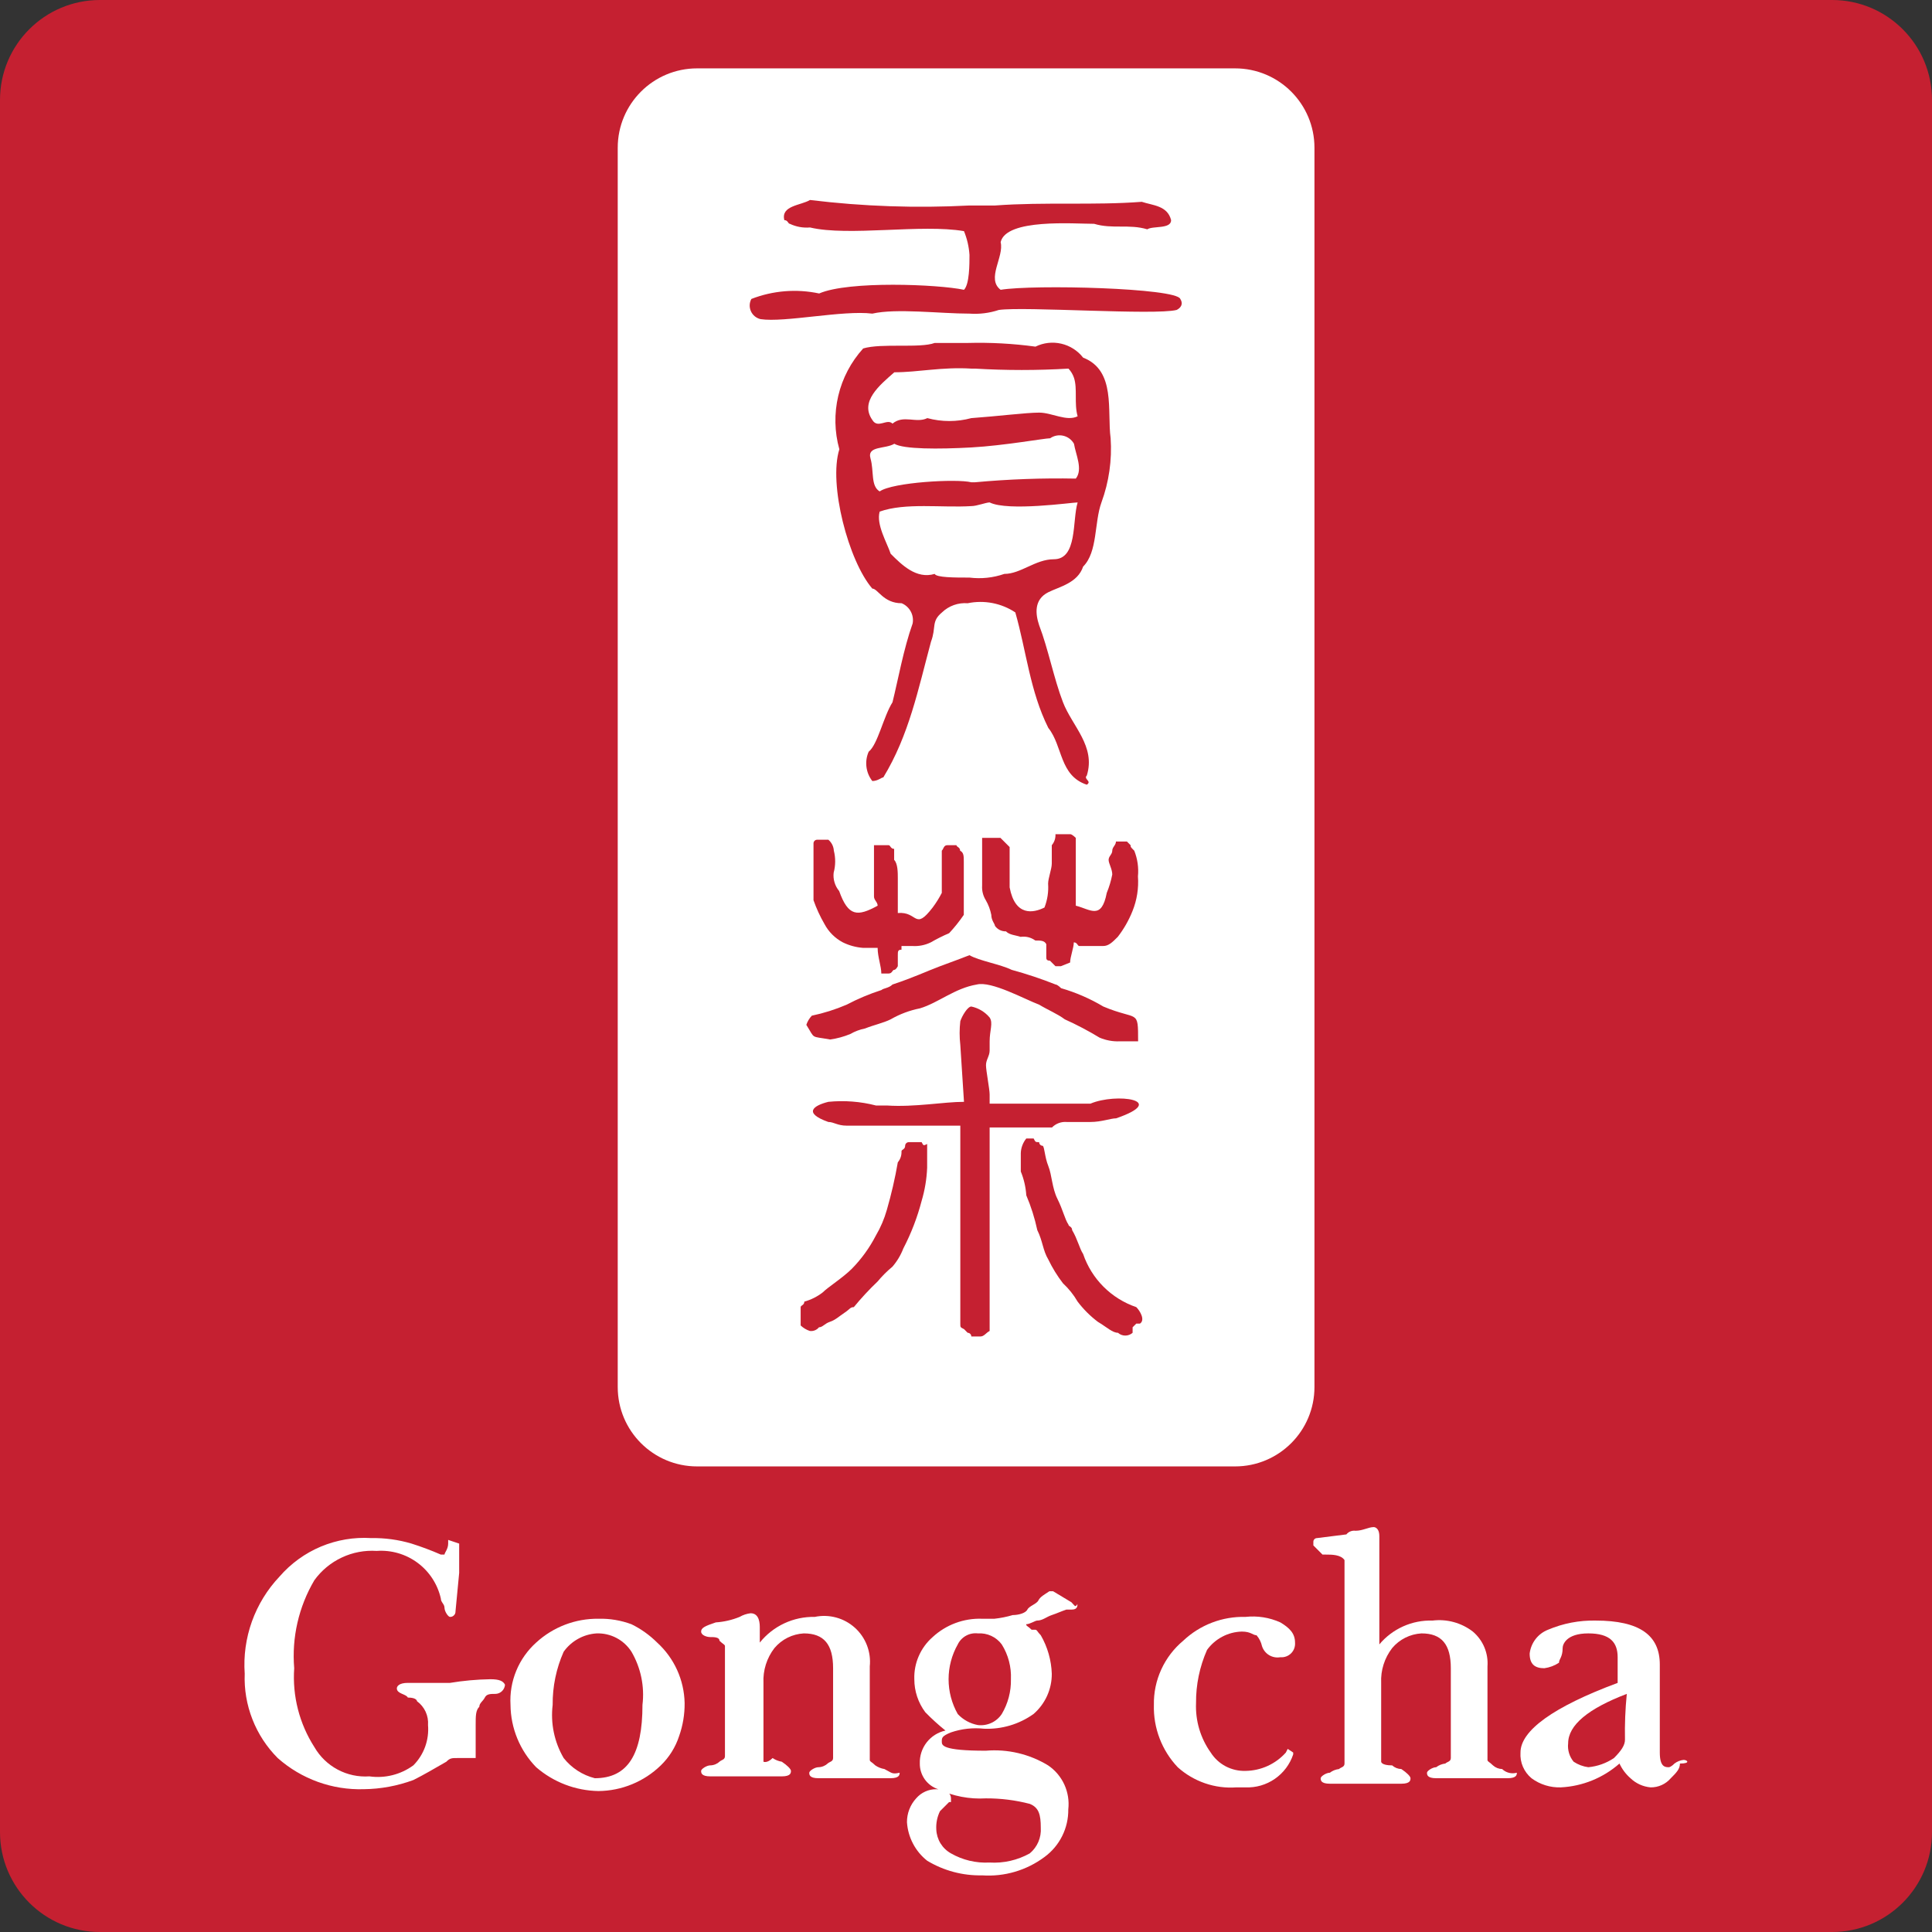 <svg width="72" height="72" viewBox="0 0 72 72" fill="none" xmlns="http://www.w3.org/2000/svg">
<rect x="0" y="0" width="72" height="72" fill="#333333" stroke="none"/>
<g clip-path="url(#clip0_26_260)">
<path d="M68.277 0H3.723C1.667 0 0 1.667 0 3.723V68.277C0 70.333 1.667 72 3.723 72H68.277C70.333 72 72 70.333 72 68.277V3.723C72 1.667 70.333 0 68.277 0Z" fill="#C52031"/>
<path d="M46.028 2.548H25.979C24.345 2.548 23.021 3.872 23.021 5.506V51.691C23.021 53.325 24.345 54.649 25.979 54.649H46.028C47.662 54.649 48.986 53.325 48.986 51.691V5.506C48.986 3.872 47.662 2.548 46.028 2.548Z" fill="white"/>
<path d="M24.49 61.214C24.21 60.935 23.887 60.704 23.533 60.531C23.14 60.385 22.723 60.315 22.304 60.326C21.445 60.315 20.614 60.633 19.981 61.214C19.658 61.505 19.404 61.864 19.239 62.266C19.073 62.668 19 63.102 19.025 63.536C19.033 64.405 19.375 65.237 19.981 65.859C20.627 66.418 21.449 66.733 22.304 66.747C23.172 66.739 24.004 66.396 24.626 65.791C24.94 65.487 25.174 65.112 25.309 64.698C25.449 64.303 25.518 63.887 25.514 63.468C25.505 63.042 25.41 62.623 25.234 62.235C25.058 61.848 24.805 61.5 24.49 61.214ZM21.006 65.517C20.657 64.919 20.513 64.224 20.596 63.536C20.59 62.854 20.729 62.179 21.006 61.555C21.147 61.357 21.33 61.193 21.543 61.075C21.756 60.956 21.992 60.887 22.235 60.872C22.492 60.864 22.747 60.922 22.975 61.042C23.202 61.162 23.395 61.339 23.533 61.555C23.882 62.153 24.026 62.849 23.943 63.536C23.943 65.381 23.397 66.269 22.167 66.269C21.708 66.153 21.3 65.888 21.006 65.517Z" fill="white"/>
<path d="M32.96 65.927C32.838 65.907 32.721 65.861 32.619 65.79C32.482 65.654 32.414 65.654 32.414 65.585V62.102C32.441 61.834 32.405 61.565 32.308 61.314C32.211 61.063 32.057 60.839 31.857 60.659C31.657 60.48 31.418 60.349 31.159 60.28C30.899 60.21 30.627 60.202 30.364 60.257C29.972 60.249 29.584 60.331 29.228 60.497C28.873 60.663 28.561 60.908 28.315 61.214V60.667C28.315 60.531 28.315 60.121 27.973 60.121C27.829 60.138 27.689 60.184 27.564 60.257C27.28 60.373 26.981 60.442 26.675 60.462C26.266 60.599 26.129 60.667 26.129 60.804C26.129 60.94 26.334 61.009 26.471 61.009C26.607 61.009 26.812 61.009 26.812 61.145C26.949 61.282 27.017 61.282 27.017 61.35V65.449C27.017 65.585 26.881 65.585 26.812 65.654C26.744 65.722 26.607 65.79 26.471 65.79C26.334 65.79 26.129 65.927 26.129 65.995C26.129 66.064 26.129 66.2 26.471 66.2H29.135C29.476 66.2 29.476 66.064 29.476 65.995C29.476 65.927 29.34 65.79 29.135 65.654C29.012 65.634 28.895 65.587 28.793 65.517C28.588 65.722 28.452 65.654 28.452 65.654V62.716C28.43 62.249 28.575 61.789 28.861 61.419C28.997 61.258 29.163 61.126 29.351 61.032C29.539 60.938 29.745 60.884 29.954 60.872C30.706 60.872 31.047 61.282 31.047 62.17V65.517C31.047 65.654 30.911 65.654 30.843 65.722C30.774 65.79 30.638 65.859 30.501 65.859C30.364 65.859 30.159 65.995 30.159 66.064C30.159 66.132 30.159 66.269 30.501 66.269H33.186C33.527 66.269 33.527 66.132 33.527 66.064C33.233 66.132 33.233 66.064 32.96 65.927Z" fill="white"/>
<path d="M62.744 65.586C62.62 65.599 62.501 65.646 62.402 65.722C62.266 65.859 62.197 65.859 62.197 65.859C62.061 65.859 61.856 65.859 61.856 65.312V62.033C61.856 60.941 61.104 60.394 59.465 60.394C58.855 60.381 58.25 60.498 57.689 60.736C57.505 60.808 57.345 60.929 57.225 61.085C57.105 61.242 57.029 61.428 57.006 61.624C57.006 62.033 57.211 62.17 57.552 62.17C57.747 62.144 57.934 62.074 58.099 61.965C58.099 61.828 58.235 61.76 58.235 61.419C58.235 61.282 58.372 60.872 59.192 60.872C60.011 60.872 60.285 61.214 60.285 61.76V62.717C57.894 63.605 56.664 64.493 56.664 65.312C56.652 65.493 56.683 65.674 56.754 65.84C56.826 66.006 56.935 66.153 57.074 66.269C57.389 66.503 57.775 66.623 58.167 66.61C58.975 66.57 59.745 66.257 60.353 65.722C60.45 65.931 60.589 66.117 60.763 66.269C60.967 66.465 61.232 66.585 61.514 66.61C61.657 66.612 61.798 66.582 61.928 66.523C62.058 66.464 62.173 66.377 62.266 66.269C62.471 66.064 62.607 65.927 62.607 65.722C63.017 65.722 62.88 65.586 62.744 65.586ZM60.558 64.834C60.558 65.039 60.421 65.244 60.148 65.517C59.863 65.71 59.534 65.827 59.192 65.859C58.996 65.833 58.809 65.763 58.645 65.654C58.567 65.56 58.508 65.451 58.473 65.333C58.438 65.216 58.426 65.093 58.44 64.971C58.44 64.288 59.192 63.673 60.626 63.126C60.569 63.694 60.547 64.264 60.558 64.834Z" fill="white"/>
<path d="M39.928 59.711L39.245 59.301H39.108C38.903 59.438 38.767 59.506 38.698 59.643C38.63 59.779 38.357 59.847 38.288 59.984C38.22 60.121 37.947 60.189 37.742 60.189C37.519 60.255 37.29 60.301 37.059 60.326H36.601C35.92 60.301 35.257 60.547 34.757 61.009C34.534 61.204 34.357 61.446 34.239 61.718C34.12 61.989 34.064 62.284 34.074 62.58C34.074 63.023 34.217 63.455 34.483 63.81C34.72 64.053 34.971 64.281 35.235 64.493C34.957 64.553 34.709 64.71 34.534 64.934C34.359 65.159 34.269 65.438 34.279 65.722C34.276 65.933 34.342 66.14 34.464 66.312C34.587 66.484 34.761 66.612 34.962 66.679C35.516 66.938 36.127 67.056 36.738 67.02C37.291 67.017 37.842 67.086 38.377 67.225C38.719 67.362 38.787 67.635 38.787 68.113C38.799 68.294 38.768 68.474 38.697 68.641C38.626 68.807 38.516 68.954 38.377 69.07C37.919 69.325 37.398 69.444 36.874 69.411C36.373 69.438 35.875 69.319 35.44 69.07C35.28 68.981 35.146 68.852 35.05 68.697C34.955 68.541 34.901 68.364 34.893 68.181C34.879 67.946 34.926 67.71 35.03 67.498L35.371 67.157H35.44V67.02C35.44 66.815 35.235 66.679 34.893 66.679C34.751 66.677 34.61 66.707 34.48 66.766C34.35 66.825 34.235 66.912 34.142 67.02C33.92 67.262 33.798 67.58 33.8 67.908C33.818 68.187 33.895 68.458 34.024 68.705C34.153 68.952 34.333 69.169 34.552 69.343C35.169 69.716 35.88 69.905 36.601 69.889C37.432 69.946 38.256 69.704 38.924 69.206C39.203 69.002 39.429 68.735 39.583 68.426C39.738 68.117 39.816 67.775 39.812 67.43C39.848 67.114 39.797 66.794 39.665 66.505C39.532 66.216 39.323 65.969 39.06 65.791C38.364 65.367 37.55 65.175 36.738 65.244C35.098 65.244 35.098 65.039 35.098 64.903C35.098 64.766 35.098 64.698 35.44 64.561C35.835 64.426 36.255 64.38 36.669 64.424C37.328 64.452 37.977 64.26 38.514 63.878C38.73 63.692 38.903 63.461 39.021 63.202C39.139 62.942 39.199 62.66 39.197 62.375C39.18 61.87 39.039 61.378 38.787 60.941C38.65 60.804 38.65 60.736 38.582 60.736H38.446C38.309 60.599 38.241 60.599 38.241 60.531C38.377 60.531 38.582 60.394 38.65 60.394C38.855 60.394 38.992 60.257 39.197 60.189C39.402 60.121 39.538 60.052 39.743 59.984H39.948C40.153 59.984 40.153 59.847 40.153 59.779C40.065 59.916 40.065 59.847 39.928 59.711ZM35.693 63.878C35.469 63.482 35.351 63.035 35.351 62.58C35.351 62.125 35.469 61.678 35.693 61.282C35.76 61.144 35.868 61.031 36.003 60.957C36.137 60.883 36.292 60.854 36.444 60.872C36.614 60.86 36.785 60.892 36.941 60.964C37.096 61.035 37.23 61.145 37.332 61.282C37.575 61.67 37.694 62.123 37.674 62.58C37.684 63.036 37.565 63.486 37.332 63.878C37.236 64.021 37.102 64.136 36.946 64.208C36.789 64.28 36.615 64.308 36.444 64.288C36.156 64.235 35.893 64.091 35.693 63.878Z" fill="white"/>
<path d="M47.989 65.176L47.92 65.312C47.731 65.524 47.499 65.694 47.241 65.812C46.982 65.93 46.702 65.992 46.417 65.996C46.16 66.004 45.906 65.945 45.678 65.826C45.451 65.706 45.258 65.529 45.12 65.312C44.737 64.775 44.545 64.126 44.573 63.468C44.567 62.786 44.707 62.111 44.983 61.487C45.132 61.281 45.327 61.112 45.552 60.994C45.777 60.875 46.027 60.81 46.281 60.804C46.622 60.804 46.691 60.941 46.827 60.941C46.929 61.058 46.999 61.199 47.032 61.35C47.078 61.489 47.172 61.608 47.297 61.683C47.423 61.758 47.571 61.785 47.715 61.76C47.789 61.766 47.863 61.757 47.932 61.731C48.001 61.706 48.064 61.666 48.116 61.614C48.168 61.562 48.208 61.499 48.233 61.43C48.258 61.361 48.268 61.287 48.262 61.214C48.262 60.872 48.057 60.667 47.715 60.462C47.309 60.279 46.861 60.208 46.417 60.257C45.556 60.234 44.721 60.553 44.095 61.145C43.745 61.437 43.466 61.803 43.277 62.217C43.087 62.63 42.994 63.081 43.002 63.536C42.978 64.398 43.298 65.233 43.89 65.859C44.185 66.125 44.531 66.328 44.906 66.457C45.282 66.587 45.68 66.639 46.076 66.61H46.417C46.807 66.626 47.191 66.514 47.511 66.292C47.831 66.07 48.071 65.751 48.194 65.381V65.312L47.989 65.176Z" fill="white"/>
<path d="M55.981 65.927C55.854 65.924 55.733 65.876 55.639 65.791C55.503 65.654 55.434 65.654 55.434 65.586V62.102C55.452 61.858 55.412 61.613 55.317 61.387C55.222 61.162 55.075 60.962 54.888 60.804C54.461 60.475 53.92 60.328 53.385 60.394C53.009 60.382 52.636 60.456 52.292 60.61C51.949 60.764 51.645 60.993 51.404 61.282V57.252C51.404 56.91 51.199 56.91 51.199 56.91C50.994 56.91 50.789 57.047 50.516 57.047C50.452 57.038 50.387 57.047 50.328 57.07C50.268 57.094 50.215 57.133 50.175 57.183L49.082 57.32C49.045 57.32 49.011 57.334 48.985 57.36C48.959 57.386 48.945 57.42 48.945 57.457V57.593L49.286 57.935H49.423C49.628 57.935 49.97 57.935 50.106 58.14V65.722C50.106 65.859 49.97 65.859 49.901 65.927C49.777 65.941 49.659 65.988 49.56 66.064C49.423 66.064 49.218 66.201 49.218 66.269C49.218 66.337 49.218 66.474 49.56 66.474H52.224C52.565 66.474 52.565 66.337 52.565 66.269C52.565 66.201 52.429 66.064 52.224 65.927C52.097 65.924 51.976 65.876 51.882 65.791C51.472 65.791 51.472 65.654 51.472 65.654V62.717C51.45 62.249 51.596 61.789 51.882 61.419C52.017 61.258 52.184 61.126 52.372 61.032C52.56 60.938 52.765 60.884 52.975 60.872C53.727 60.872 54.068 61.282 54.068 62.17V65.517C54.068 65.654 53.932 65.654 53.863 65.722C53.739 65.736 53.621 65.783 53.522 65.859C53.385 65.859 53.18 65.996 53.18 66.064C53.18 66.132 53.18 66.269 53.522 66.269H56.186C56.528 66.269 56.528 66.132 56.528 66.064C56.432 66.091 56.332 66.092 56.236 66.068C56.14 66.044 56.052 65.996 55.981 65.927Z" fill="white"/>
<path d="M18.273 62.58C17.77 62.588 17.267 62.634 16.77 62.716H15.199C14.858 62.716 14.789 62.853 14.789 62.921C14.789 63.126 15.131 63.126 15.199 63.263C15.541 63.263 15.541 63.4 15.541 63.4C15.679 63.5 15.789 63.635 15.861 63.79C15.933 63.946 15.964 64.117 15.951 64.288C15.974 64.563 15.937 64.84 15.843 65.099C15.748 65.359 15.599 65.594 15.404 65.79C14.932 66.135 14.344 66.282 13.765 66.2C13.355 66.228 12.946 66.141 12.583 65.947C12.221 65.754 11.92 65.463 11.715 65.107C11.156 64.234 10.892 63.204 10.964 62.17C10.869 61.026 11.132 59.88 11.715 58.891C11.978 58.527 12.329 58.236 12.736 58.045C13.142 57.853 13.59 57.769 14.038 57.798C14.583 57.759 15.124 57.916 15.563 58.242C16.002 58.568 16.309 59.041 16.429 59.574C16.429 59.711 16.565 59.779 16.565 59.916C16.565 60.052 16.702 60.257 16.77 60.257C16.797 60.258 16.825 60.254 16.85 60.244C16.875 60.234 16.898 60.218 16.917 60.199C16.937 60.18 16.952 60.157 16.962 60.132C16.972 60.106 16.976 60.08 16.975 60.052L17.112 58.618V57.525L16.702 57.388V57.525C16.702 57.73 16.565 57.866 16.565 57.935H16.429C16.072 57.779 15.707 57.642 15.336 57.525C14.848 57.38 14.341 57.311 13.833 57.32C13.192 57.28 12.55 57.389 11.957 57.637C11.365 57.886 10.838 58.269 10.417 58.754C9.962 59.235 9.612 59.805 9.388 60.428C9.165 61.052 9.073 61.714 9.12 62.375C9.097 62.955 9.195 63.533 9.407 64.074C9.618 64.615 9.939 65.106 10.349 65.517C11.232 66.3 12.381 66.715 13.56 66.678C14.19 66.671 14.813 66.555 15.404 66.337C15.814 66.132 16.156 65.927 16.634 65.654C16.77 65.517 16.839 65.517 17.044 65.517H17.727V64.288C17.727 63.946 17.727 63.741 17.863 63.605C17.863 63.468 18 63.4 18.068 63.263C18.137 63.126 18.273 63.126 18.478 63.126C18.567 63.12 18.65 63.082 18.713 63.019C18.775 62.956 18.813 62.873 18.82 62.785C18.751 62.648 18.615 62.58 18.273 62.58Z" fill="white"/>
<path d="M40.365 13.328C40.161 13.066 39.873 12.883 39.55 12.808C39.226 12.733 38.887 12.772 38.589 12.918C37.752 12.804 36.906 12.758 36.062 12.781H34.832C34.285 12.986 32.851 12.781 32.168 12.986C31.715 13.486 31.395 14.093 31.24 14.75C31.085 15.407 31.098 16.093 31.28 16.743C30.87 18.041 31.621 20.91 32.509 21.935C32.714 21.935 32.919 22.481 33.602 22.481C33.746 22.541 33.865 22.648 33.94 22.785C34.014 22.921 34.04 23.079 34.012 23.233C33.671 24.189 33.466 25.35 33.261 26.17C32.919 26.716 32.714 27.741 32.373 28.014C32.294 28.192 32.266 28.387 32.29 28.58C32.314 28.772 32.39 28.955 32.509 29.107C32.714 29.107 32.851 28.971 32.919 28.971C33.876 27.4 34.217 25.692 34.695 23.916C34.9 23.369 34.695 23.164 35.105 22.823C35.231 22.701 35.382 22.608 35.547 22.549C35.712 22.49 35.887 22.467 36.062 22.481C36.365 22.418 36.679 22.416 36.984 22.474C37.289 22.533 37.579 22.651 37.838 22.823C38.248 24.257 38.384 25.76 39.067 27.126C39.614 27.809 39.477 28.902 40.502 29.244C40.707 29.107 40.365 29.039 40.502 28.902C40.843 27.809 39.955 27.058 39.614 26.17C39.272 25.282 39.067 24.189 38.726 23.301C38.589 22.891 38.521 22.345 39.067 22.071C39.477 21.866 40.16 21.73 40.365 21.115C40.912 20.569 40.775 19.476 41.048 18.724C41.328 17.96 41.445 17.145 41.39 16.333C41.253 15.309 41.595 13.806 40.365 13.328ZM33.329 13.874C34.217 13.874 35.105 13.669 36.198 13.737H36.335C37.495 13.806 38.658 13.806 39.819 13.737C39.911 13.835 39.981 13.951 40.024 14.079C40.16 14.489 40.024 15.035 40.16 15.514C39.75 15.718 39.204 15.377 38.726 15.377C38.248 15.377 37.154 15.514 36.198 15.582C35.661 15.727 35.096 15.727 34.559 15.582C34.149 15.787 33.671 15.445 33.261 15.787C33.056 15.582 32.714 15.992 32.509 15.65C32.031 14.967 32.783 14.352 33.329 13.874ZM39.272 20.842C38.589 20.842 38.043 21.388 37.428 21.388C37.011 21.533 36.567 21.579 36.13 21.525C35.583 21.525 34.9 21.525 34.832 21.388C34.149 21.593 33.602 21.047 33.193 20.637C33.056 20.227 32.646 19.544 32.783 19.066C33.739 18.724 35.105 18.929 36.198 18.861C36.403 18.861 36.745 18.724 36.881 18.724C37.564 19.066 39.955 18.724 40.16 18.724C39.955 19.407 40.16 20.842 39.272 20.842ZM40.092 17.836C38.838 17.812 37.584 17.858 36.335 17.973H36.198C35.652 17.836 33.261 17.973 32.783 18.314C32.441 18.109 32.578 17.563 32.441 17.085C32.304 16.606 32.987 16.743 33.329 16.538C33.671 16.743 34.969 16.743 36.198 16.675C37.428 16.606 38.931 16.333 39.136 16.333C39.206 16.284 39.286 16.25 39.37 16.234C39.455 16.218 39.541 16.219 39.625 16.239C39.709 16.258 39.787 16.295 39.856 16.346C39.925 16.398 39.982 16.463 40.024 16.538C40.092 16.948 40.365 17.494 40.092 17.836Z" fill="#C52031"/>
<path d="M43.986 11.141C43.849 10.732 38.521 10.595 37.291 10.8C36.745 10.39 37.428 9.57 37.291 9.024C37.496 8.136 40.023 8.341 40.775 8.341C41.458 8.546 42.073 8.341 42.756 8.546C42.961 8.409 43.644 8.546 43.644 8.204C43.507 7.658 42.961 7.658 42.551 7.521C40.775 7.658 38.931 7.521 37.086 7.658H36.13C34.147 7.762 32.158 7.694 30.187 7.453C29.845 7.658 29.094 7.658 29.23 8.204C29.367 8.204 29.367 8.341 29.435 8.341C29.669 8.452 29.928 8.499 30.187 8.477C31.621 8.819 34.354 8.341 35.925 8.614C36.041 8.897 36.11 9.197 36.13 9.502C36.13 9.844 36.13 10.595 35.925 10.8C34.968 10.595 31.621 10.458 30.528 10.937C29.684 10.757 28.805 10.828 28.001 11.141C27.963 11.212 27.942 11.29 27.939 11.37C27.937 11.45 27.953 11.529 27.986 11.602C28.019 11.674 28.068 11.738 28.13 11.789C28.192 11.839 28.265 11.875 28.342 11.893C29.23 12.03 31.416 11.551 32.509 11.688C33.397 11.483 35.037 11.688 36.13 11.688C36.499 11.714 36.871 11.668 37.223 11.551C38.179 11.415 43.029 11.756 43.849 11.551C43.986 11.483 44.115 11.346 43.986 11.141Z" fill="#C52031"/>
<path d="M40.092 33.752V31.225C40.092 31.225 39.955 31.088 39.887 31.088H39.334C39.342 31.238 39.294 31.384 39.197 31.498V32.181C39.197 32.386 39.06 32.728 39.06 32.933C39.081 33.235 39.034 33.539 38.924 33.821C38.514 34.026 37.831 34.162 37.626 33.069V31.567L37.284 31.225H36.601V33.001C36.588 33.193 36.636 33.384 36.738 33.548C36.836 33.717 36.905 33.902 36.943 34.094C36.943 34.299 37.079 34.436 37.079 34.504C37.125 34.569 37.187 34.622 37.258 34.658C37.33 34.694 37.409 34.711 37.489 34.709C37.626 34.846 37.831 34.846 38.036 34.914C38.229 34.885 38.425 34.934 38.582 35.05C38.787 35.05 38.924 35.05 38.992 35.187V35.665C38.992 35.733 38.992 35.802 39.129 35.802L39.334 36.007H39.538L39.88 35.87C39.88 35.665 40.017 35.324 40.017 35.119C40.153 35.119 40.153 35.255 40.222 35.255H41.11C41.315 35.255 41.451 35.119 41.656 34.914C41.882 34.622 42.066 34.3 42.203 33.957C42.37 33.546 42.44 33.102 42.408 32.66C42.439 32.334 42.392 32.007 42.271 31.703C42.134 31.567 42.134 31.567 42.134 31.498L41.998 31.362H41.588C41.588 31.498 41.451 31.567 41.451 31.703C41.451 31.84 41.315 31.908 41.315 32.045C41.315 32.181 41.451 32.386 41.451 32.591C41.405 32.825 41.337 33.054 41.246 33.274C41.048 34.299 40.638 33.889 40.092 33.752Z" fill="#C52031"/>
<path d="M34.354 42.565H33.869C33.833 42.565 33.798 42.579 33.772 42.605C33.746 42.63 33.732 42.665 33.732 42.701C33.732 42.838 33.596 42.838 33.596 42.906C33.604 43.055 33.555 43.202 33.459 43.316C33.355 43.915 33.218 44.508 33.049 45.092C32.954 45.427 32.816 45.749 32.639 46.049C32.406 46.5 32.106 46.915 31.751 47.278C31.41 47.62 30.863 47.961 30.658 48.166C30.455 48.323 30.223 48.439 29.975 48.508C29.975 48.644 29.838 48.644 29.838 48.713V49.396C29.936 49.489 30.052 49.559 30.18 49.601C30.244 49.609 30.309 49.601 30.369 49.577C30.428 49.553 30.481 49.514 30.521 49.464C30.658 49.464 30.726 49.328 30.931 49.259C31.136 49.191 31.273 49.054 31.478 48.918C31.683 48.781 31.683 48.713 31.819 48.713C32.095 48.376 32.392 48.056 32.707 47.756C32.872 47.557 33.055 47.374 33.254 47.21C33.43 47.008 33.568 46.777 33.664 46.527C33.958 45.962 34.187 45.367 34.347 44.751C34.466 44.351 34.535 43.938 34.552 43.521V42.633C34.415 42.701 34.415 42.701 34.347 42.565H34.354Z" fill="#C52031"/>
<path d="M39.75 41.813H40.638C41.048 41.813 41.39 41.677 41.595 41.677C43.576 40.994 41.595 40.72 40.638 41.13H36.881V40.789C36.881 40.584 36.745 39.901 36.745 39.696C36.745 39.491 36.881 39.354 36.881 39.149V38.808C36.881 38.398 37.018 38.125 36.881 37.92C36.706 37.711 36.465 37.566 36.198 37.51C36.062 37.51 35.857 37.851 35.788 38.056C35.754 38.351 35.754 38.649 35.788 38.944L35.925 41.062C35.173 41.062 34.081 41.267 33.056 41.199H32.646C32.067 41.049 31.465 41.003 30.87 41.062C30.323 41.199 29.913 41.472 30.87 41.813C31.075 41.813 31.211 41.95 31.553 41.95H35.788V49.328C35.788 49.464 35.788 49.464 35.925 49.532L36.062 49.669C36.098 49.669 36.133 49.684 36.158 49.709C36.184 49.735 36.198 49.77 36.198 49.806H36.54C36.676 49.806 36.745 49.669 36.881 49.601V42.018H39.204C39.274 41.946 39.36 41.89 39.454 41.855C39.549 41.819 39.65 41.805 39.75 41.813Z" fill="#C52031"/>
<path d="M30.938 38.739C31.196 38.703 31.449 38.634 31.689 38.534C31.859 38.436 32.044 38.367 32.236 38.329C32.578 38.193 32.919 38.124 33.192 37.988C33.532 37.792 33.901 37.654 34.285 37.578C34.968 37.373 35.583 36.827 36.403 36.69C36.95 36.553 38.179 37.236 38.726 37.441C39.067 37.646 39.409 37.783 39.682 37.988C40.128 38.189 40.562 38.417 40.98 38.671C41.217 38.771 41.474 38.818 41.731 38.807H42.414C42.414 37.578 42.414 38.056 41.117 37.51C40.624 37.216 40.096 36.987 39.545 36.827C39.545 36.827 39.409 36.69 39.34 36.69C38.805 36.477 38.257 36.295 37.701 36.143C37.291 35.938 36.471 35.802 36.13 35.597C35.788 35.733 35.583 35.802 35.037 36.007C34.49 36.212 34.08 36.417 33.261 36.69C33.124 36.827 32.919 36.827 32.851 36.895C32.403 37.04 31.969 37.222 31.553 37.441C31.135 37.62 30.7 37.758 30.255 37.851C30.162 37.949 30.092 38.065 30.05 38.193C30.392 38.739 30.187 38.603 30.938 38.739Z" fill="#C52031"/>
<path d="M42.346 48.713C41.886 48.556 41.468 48.296 41.125 47.953C40.781 47.609 40.521 47.191 40.365 46.732C40.228 46.527 40.16 46.185 39.955 45.843C39.955 45.707 39.819 45.707 39.819 45.639C39.682 45.434 39.614 45.092 39.409 44.682C39.204 44.272 39.204 43.794 39.067 43.453C38.931 43.111 38.931 42.77 38.862 42.701C38.826 42.701 38.791 42.687 38.766 42.661C38.74 42.636 38.726 42.601 38.726 42.565C38.589 42.565 38.589 42.565 38.521 42.428H38.247C38.121 42.583 38.049 42.775 38.042 42.974V43.658C38.158 43.941 38.227 44.24 38.247 44.546C38.425 44.964 38.562 45.399 38.657 45.843C38.862 46.253 38.862 46.595 39.067 46.937C39.218 47.251 39.401 47.548 39.614 47.825C39.828 48.024 40.013 48.254 40.16 48.508C40.375 48.791 40.628 49.044 40.912 49.259C41.253 49.464 41.458 49.669 41.663 49.669C41.738 49.736 41.835 49.773 41.936 49.773C42.037 49.773 42.134 49.736 42.209 49.669V49.464L42.346 49.327H42.483C42.688 49.191 42.483 48.849 42.346 48.713Z" fill="#C52031"/>
<path d="M31.075 31.703C31.07 31.625 31.05 31.548 31.015 31.477C30.979 31.407 30.93 31.344 30.87 31.294H30.453C30.417 31.294 30.382 31.308 30.357 31.334C30.331 31.359 30.317 31.394 30.317 31.43V33.548C30.425 33.856 30.562 34.153 30.726 34.436C30.88 34.727 31.118 34.965 31.41 35.119C31.645 35.235 31.9 35.304 32.161 35.324H32.707C32.707 35.665 32.844 36.007 32.844 36.28H33.117C33.254 36.28 33.254 36.144 33.322 36.144C33.391 36.144 33.459 36.007 33.459 36.007V35.597C33.459 35.46 33.459 35.392 33.596 35.392V35.255H34.005C34.241 35.27 34.476 35.223 34.688 35.119C34.909 34.991 35.137 34.877 35.372 34.777C35.57 34.563 35.753 34.335 35.918 34.094V32.113C35.918 31.908 35.918 31.772 35.781 31.703C35.781 31.567 35.645 31.567 35.645 31.498H35.303C35.167 31.498 35.167 31.635 35.098 31.703V33.275C35 33.466 34.886 33.649 34.757 33.821C34.074 34.709 34.21 33.958 33.459 34.026V32.728C33.459 32.523 33.459 32.181 33.322 32.045V31.635C33.186 31.635 33.186 31.498 33.117 31.498H32.571V33.411C32.571 33.548 32.707 33.616 32.707 33.753C31.956 34.163 31.614 34.163 31.273 33.206C31.194 33.112 31.136 33.003 31.101 32.886C31.065 32.768 31.054 32.645 31.068 32.523C31.141 32.255 31.143 31.973 31.075 31.703Z" fill="#C52031"/>
</g>
<defs>
<clipPath id="clip0_26_260">
<rect width="72" height="72" fill="white"/>
</clipPath>
</defs>
</svg>
